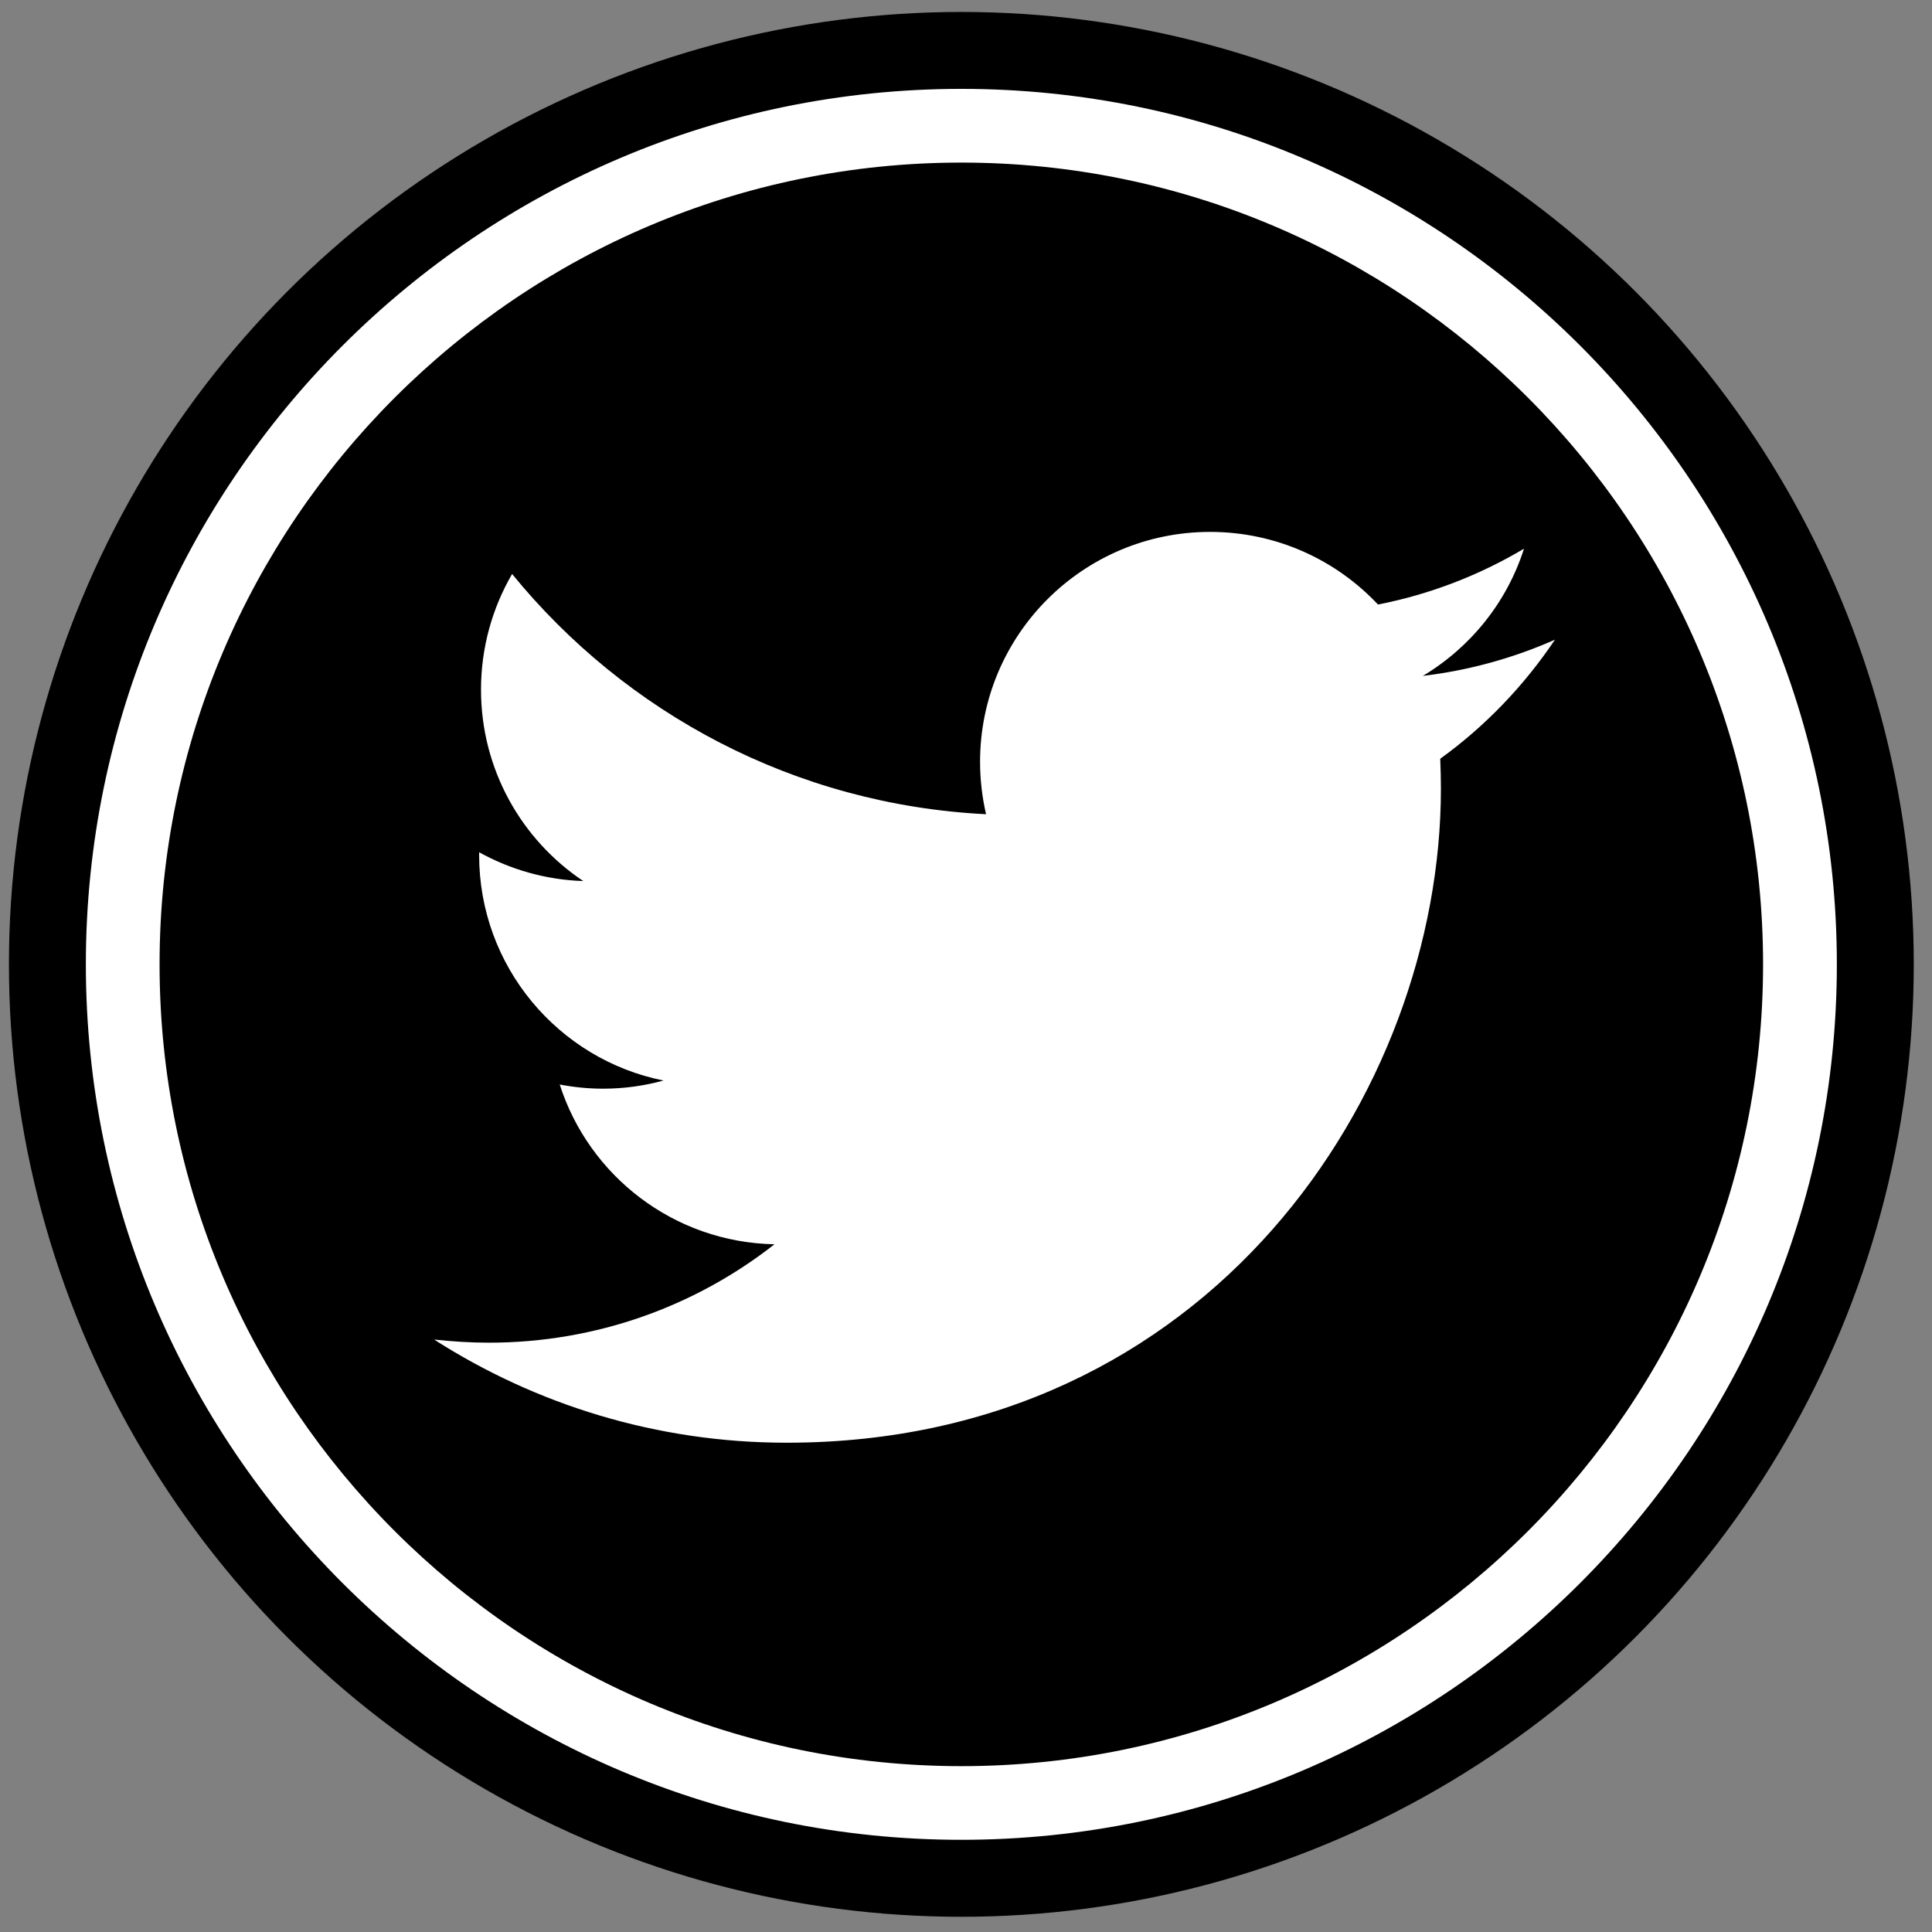 <?xml version="1.0" encoding="utf-8"?>
<!-- Generator: Adobe Illustrator 16.0.0, SVG Export Plug-In . SVG Version: 6.00 Build 0)  -->
<!DOCTYPE svg PUBLIC "-//W3C//DTD SVG 1.1//EN" "http://www.w3.org/Graphics/SVG/1.1/DTD/svg11.dtd">
<svg version="1.1" id="Layer_1" xmlns="http://www.w3.org/2000/svg" xmlns:xlink="http://www.w3.org/1999/xlink" x="0px" y="0px"
	 width="32px" height="32px" viewBox="16 16 32 32" enable-background="new 16 16 32 32" xml:space="preserve">
<rect x="16" y="16" width="32" height="32" fill="#808080" stroke="none"/>
<g>
	<g>
		<circle cx="31.923" cy="31.973" r="15.775"/>
		<path fill="#FFFFFF" d="M31.923,17.472c-7.996,0-14.501,6.506-14.501,14.501s6.505,14.5,14.501,14.5
			c7.996,0,14.501-6.506,14.501-14.5C46.424,23.978,39.919,17.472,31.923,17.472z M31.923,45.253c-7.322,0-13.28-5.957-13.28-13.28
			c0-7.322,5.958-13.28,13.28-13.28c7.323,0,13.279,5.958,13.279,13.28C45.202,39.296,39.246,45.253,31.923,45.253z"/>
	</g>
	<path fill="#FFFFFF" d="M41.755,26.595c-0.684,0.303-1.418,0.508-2.188,0.6c0.787-0.471,1.392-1.218,1.675-2.107
		c-0.735,0.437-1.548,0.754-2.418,0.925c-0.696-0.741-1.686-1.203-2.781-1.203c-2.104,0-3.81,1.705-3.81,3.808
		c0,0.299,0.035,0.589,0.099,0.868c-3.165-0.158-5.971-1.674-7.85-3.979c-0.327,0.563-0.515,1.218-0.515,1.916
		c0,1.321,0.672,2.488,1.694,3.17c-0.625-0.02-1.212-0.193-1.725-0.477v0.047c0,1.845,1.312,3.385,3.054,3.734
		c-0.319,0.088-0.656,0.135-1.003,0.135c-0.245,0-0.484-0.025-0.716-0.069c0.484,1.514,1.891,2.614,3.557,2.646
		c-1.302,1.021-2.945,1.63-4.731,1.63c-0.307,0-0.609-0.02-0.907-0.052c1.685,1.078,3.688,1.709,5.839,1.709
		c7.006,0,10.837-5.803,10.837-10.836c0-0.165-0.005-0.329-0.011-0.493C40.599,28.03,41.243,27.358,41.755,26.595z"/>
</g>
</svg>
